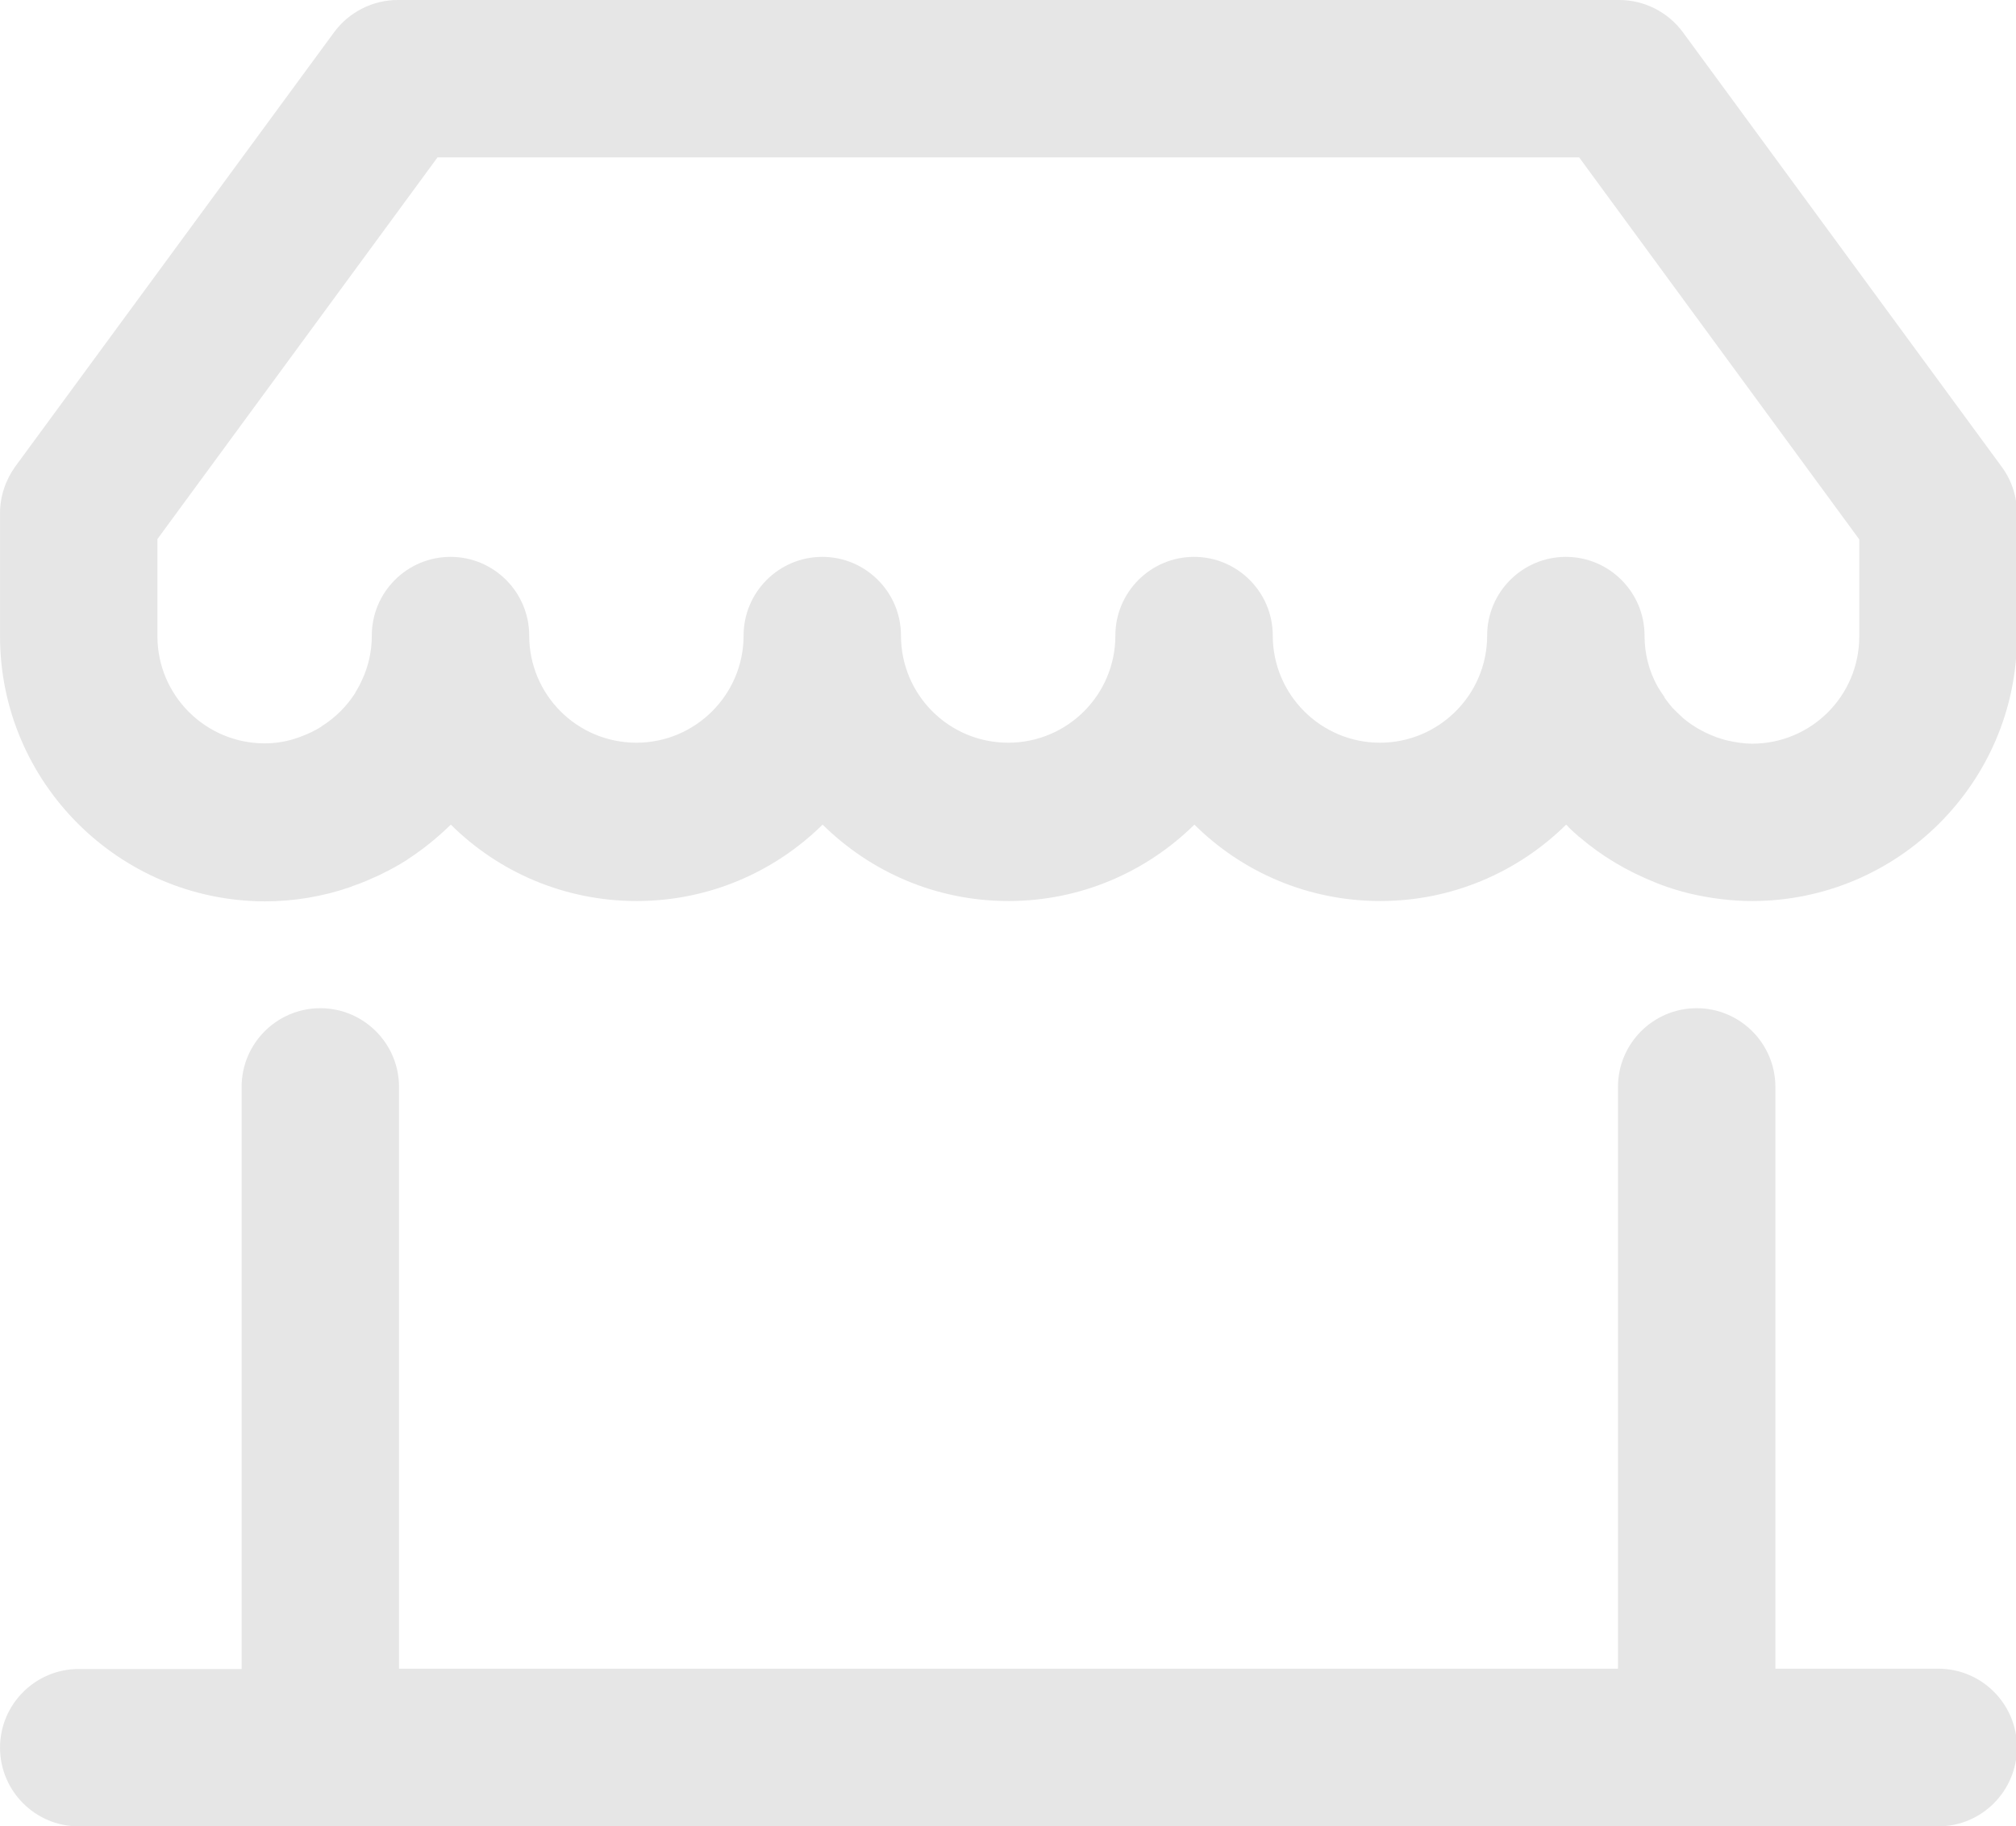<?xml version="1.0" standalone="no"?><!DOCTYPE svg PUBLIC "-//W3C//DTD SVG 1.1//EN" "http://www.w3.org/Graphics/SVG/1.1/DTD/svg11.dtd"><svg class="icon" width="128px" height="115.99px" viewBox="0 0 1130 1024" version="1.1" xmlns="http://www.w3.org/2000/svg"><path fill="#e6e6e6" d="M1086.446 1024H44.111C19.787 1024 0 1004.213 0 979.889s19.787-44.111 44.111-44.111h91.309V609.39c0-24.325 19.787-44.111 44.111-44.111s44.111 19.787 44.111 44.111v326.206h683.272V609.39c0-24.325 19.787-44.111 44.111-44.111s44.111 19.787 44.111 44.111v326.206h91.309c24.325 0 44.111 19.787 44.111 44.111 0 24.506-19.787 44.293-44.111 44.293zM982.067 505.193c-11.436 0-23.054-1.452-34.853-4.175-5.809-1.452-11.255-3.086-16.519-5.083l-2.723-1.089c-16.338-6.535-30.134-14.885-42.296-25.232-0.182-0.182-0.363-0.363-0.726-0.545-2.541-2.178-4.901-4.357-7.08-6.717-26.866 26.503-63.716 42.841-104.197 42.841-40.662 0-77.512-16.338-104.197-42.841-26.866 26.503-63.716 42.841-104.197 42.841-40.662 0-77.331-16.338-104.197-42.841-26.866 26.503-63.716 42.841-104.197 42.841-40.662 0-77.512-16.338-104.197-42.841-7.261 7.08-15.248 13.615-23.599 19.06-0.363 0.363-0.908 0.545-1.271 0.908-4.357 2.723-8.895 5.264-13.433 7.443-0.182 0.182-1.815 0.908-2.178 1.089-4.357 1.997-8.895 3.994-13.615 5.627-0.726 0.182-1.271 0.363-1.815 0.726-15.611 5.446-31.949 8.169-48.286 8.169C66.621 505.193 0 438.572 0 356.703v-68.981c0-9.439 3.086-18.516 8.532-26.14L187.337 17.971c8.35-11.255 21.602-17.971 35.58-17.971H907.64c13.978 0 27.229 6.717 35.58 17.971l178.805 243.792c5.627 7.624 8.532 16.701 8.532 26.14v68.981c0 81.688-66.621 148.308-148.49 148.308z m-48.65-113.455c0.363 0.545 1.089 1.452 1.089 1.452 0.726 0.908 1.815 2.36 2.904 3.631l1.452 1.452c0.908 0.908 2.36 2.36 3.994 3.812l0.363 0.363c5.083 4.357 11.255 7.987 17.971 10.529 0.182 0 0.363 0.182 0.363 0.182 2.178 0.726 4.175 1.452 6.535 1.997 4.72 1.089 9.621 1.815 13.978 1.815 33.22 0 60.086-26.866 60.086-60.086v-54.458l-157.022-214.203H245.244L88.223 302.244v54.458c0 33.22 27.048 60.086 60.086 60.086 6.535 0 13.07-1.089 19.424-3.449 0.182 0 0.545-0.182 0.908-0.363 1.997-0.726 3.812-1.452 5.627-2.36 2.178-1.089 3.994-1.997 5.627-3.086 0.182-0.182 0.545-0.363 0.726-0.545 7.443-4.72 13.796-11.073 18.516-18.516v-0.182c1.815-2.904 2.723-4.72 3.631-6.717 3.812-7.987 5.627-16.519 5.627-25.232 0-24.325 19.787-44.111 44.111-44.111s44.111 19.787 44.111 44.111c0 33.22 26.866 60.086 60.086 60.086 33.038 0 60.086-26.866 60.086-60.086 0-24.325 19.787-44.111 44.111-44.111s44.111 19.787 44.111 44.111c0 33.22 26.866 60.086 60.086 60.086s60.086-26.866 60.086-60.086c0-24.325 19.787-44.111 44.111-44.111s44.111 19.787 44.111 44.111c0 33.22 27.048 60.086 60.086 60.086 33.038 0 60.086-26.866 60.086-60.086 0-24.325 19.787-44.111 44.111-44.111s44.111 19.787 44.111 44.111c0 9.984 2.36 19.605 7.261 28.5l0.908 1.452c0.908 1.452 1.815 2.904 2.904 4.357 0.182 0.726 0.363 0.908 0.545 1.089z" /></svg>